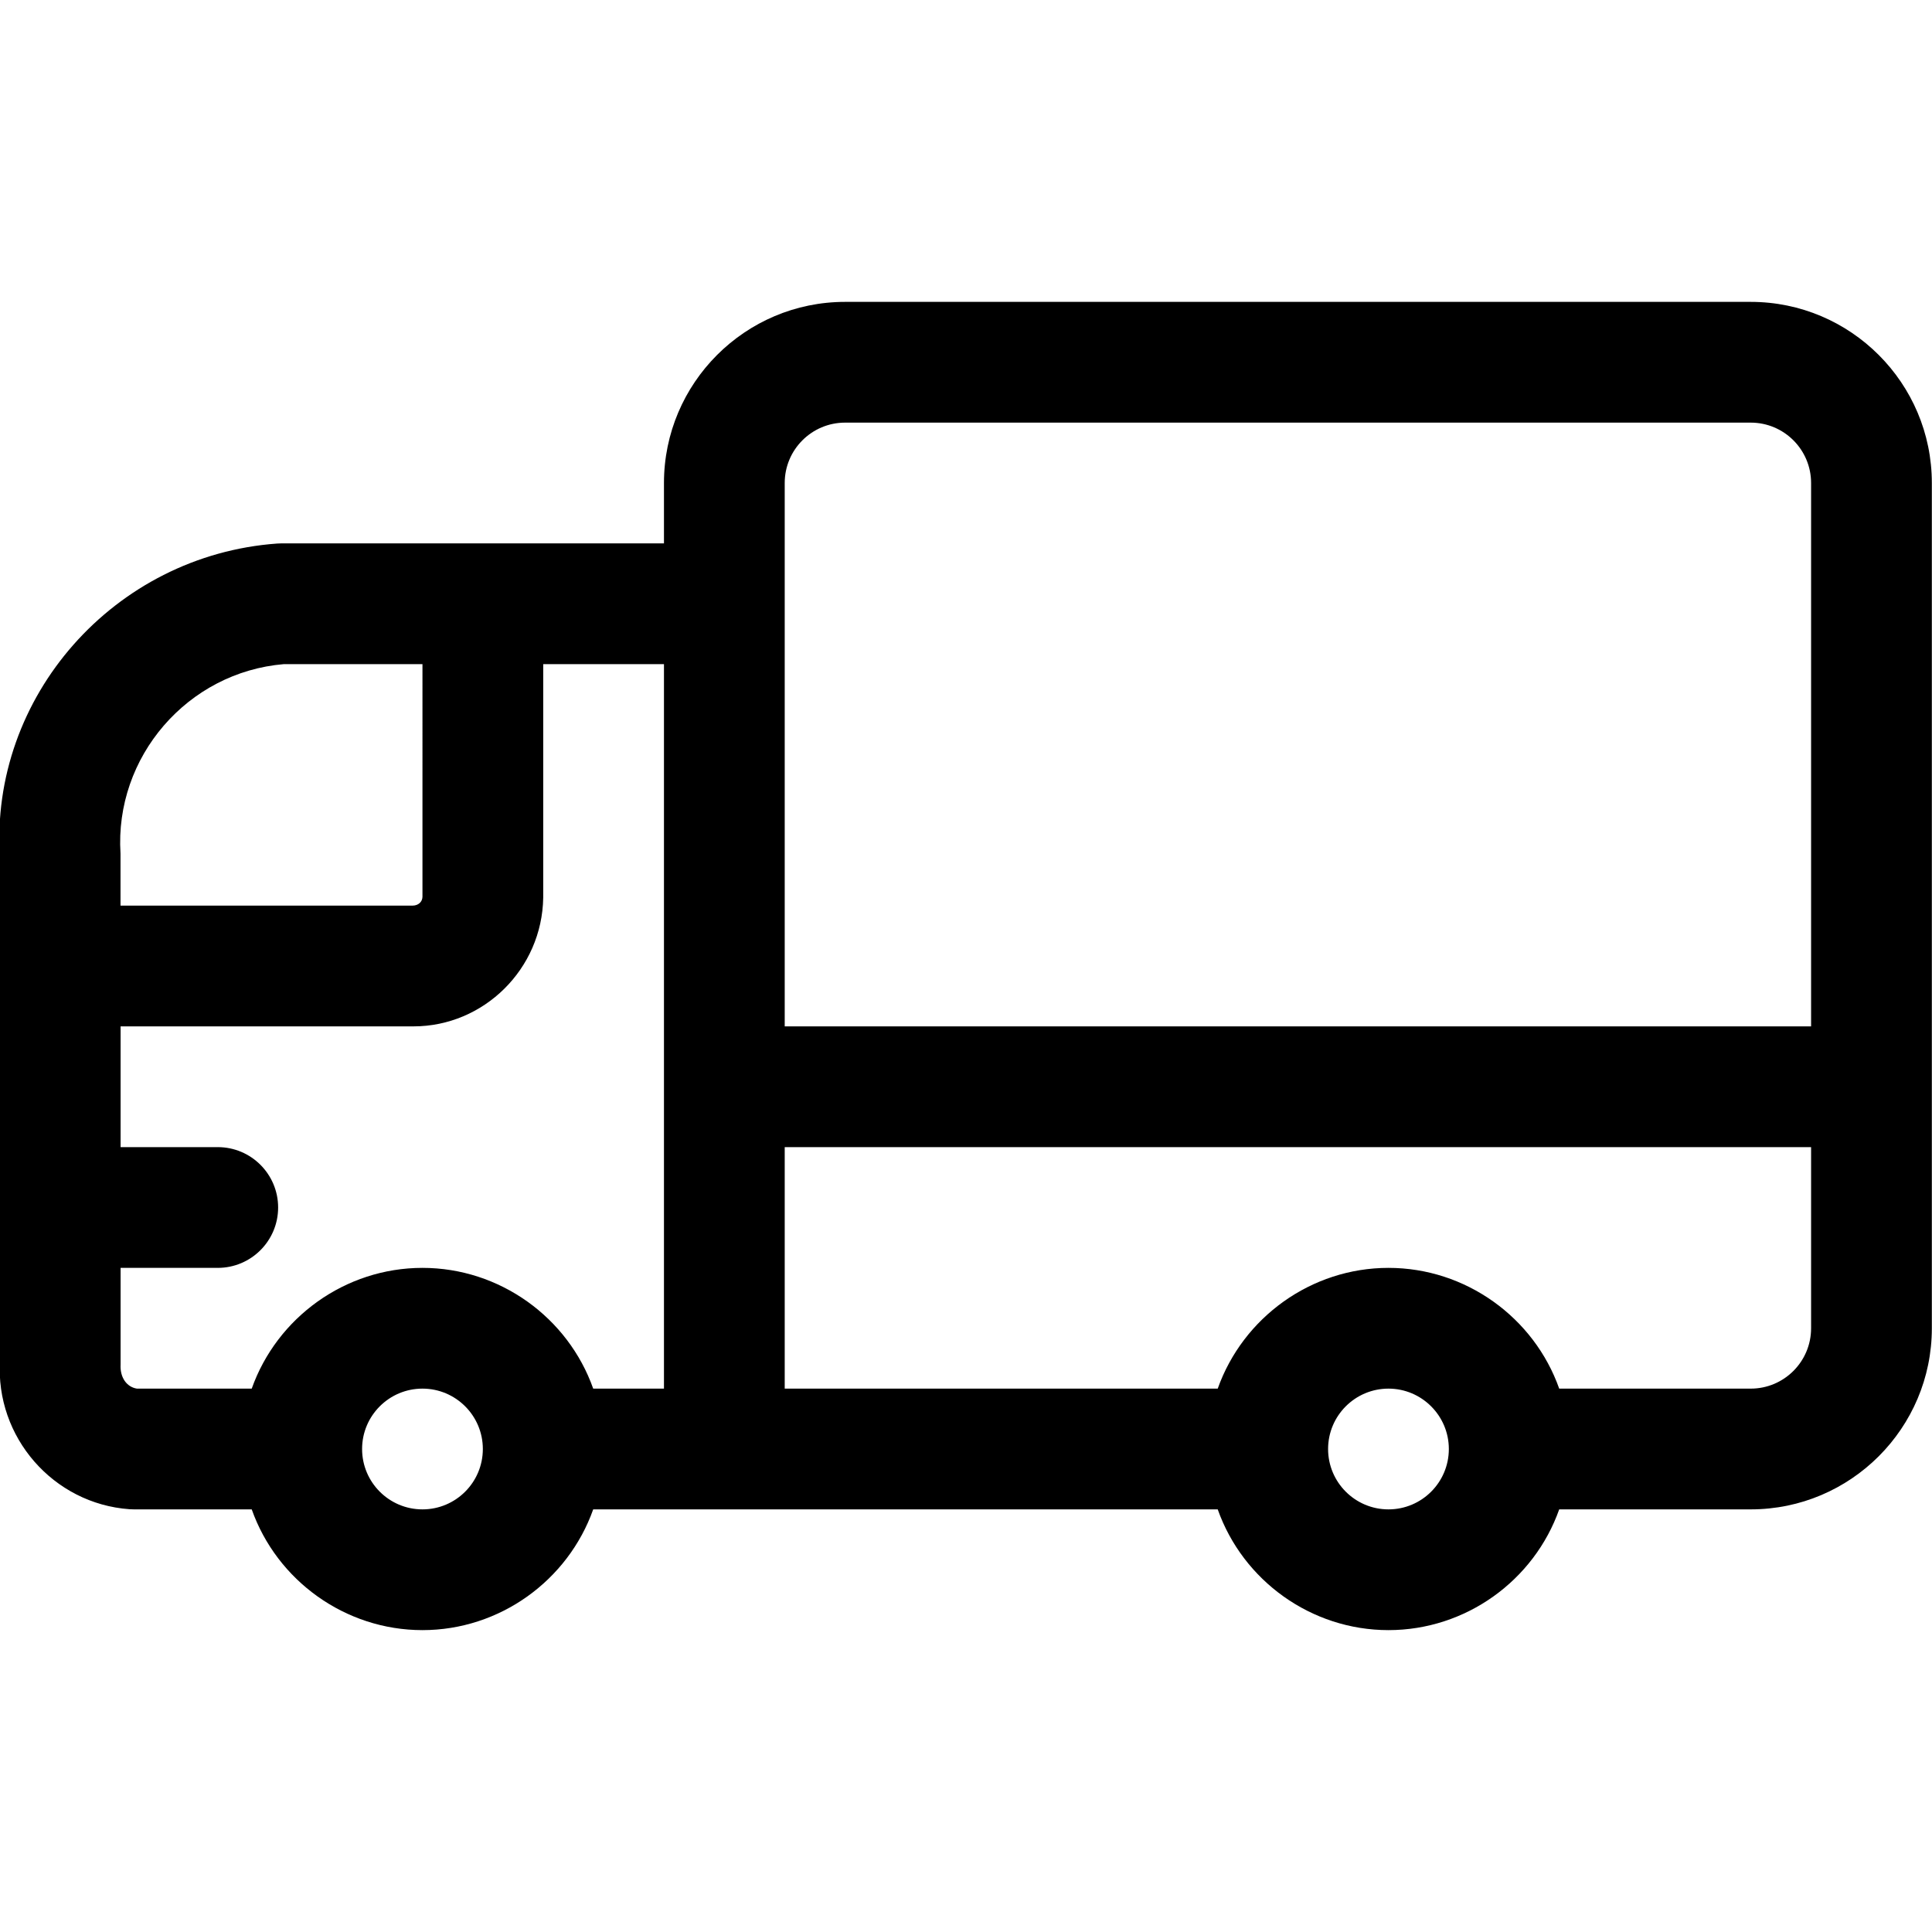 <?xml version="1.0" encoding="utf-8"?>
<!-- Generator: Adobe Illustrator 22.1.0, SVG Export Plug-In . SVG Version: 6.00 Build 0)  -->
<svg version="1.1" id="Layer_1" xmlns="http://www.w3.org/2000/svg" xmlns:xlink="http://www.w3.org/1999/xlink" x="0px" y="0px"
	 viewBox="0 0 24 24" style="enable-background:new 0 0 24 24;" xml:space="preserve">
<title>delivery-truck-5</title>
<g>
	<path d="M17.248,20.25c-0.96,0-1.808-0.615-2.121-1.5H7.369c-0.314,0.885-1.162,1.5-2.121,1.5s-1.808-0.615-2.121-1.5H1.665
		c-0.019,0-0.038-0.001-0.057-0.002c-0.946-0.068-1.668-0.896-1.608-1.845l-0.001-6.253C-0.13,8.658,1.416,6.898,3.444,6.752
		C3.463,6.751,3.48,6.75,3.498,6.75h4.75V6c0-1.241,1.009-2.25,2.25-2.25h11.25c1.241,0,2.25,1.009,2.25,2.25v10.5
		c0,1.241-1.009,2.25-2.25,2.25h-2.379C19.056,19.635,18.208,20.25,17.248,20.25z M17.248,17.25c-0.414,0-0.75,0.336-0.75,0.75
		s0.336,0.75,0.75,0.75s0.75-0.336,0.75-0.75S17.661,17.25,17.248,17.25z M5.248,17.25c-0.414,0-0.75,0.336-0.75,0.75
		s0.336,0.75,0.75,0.75s0.75-0.336,0.75-0.75S5.662,17.25,5.248,17.25z M21.748,17.25c0.414,0,0.75-0.336,0.75-0.75v-2.25H9.748v3
		h5.379c0.314-0.885,1.162-1.5,2.121-1.5s1.808,0.615,2.121,1.5H21.748z M8.248,17.25v-9h-1.5v2.902
		c-0.014,0.884-0.737,1.598-1.612,1.598H1.498l0,1.5h1.207c0.414,0,0.75,0.336,0.75,0.75s-0.336,0.75-0.75,0.75H1.498l0,1.2
		c-0.009,0.164,0.078,0.281,0.203,0.3h1.426c0.314-0.885,1.162-1.5,2.121-1.5s1.808,0.615,2.121,1.5H8.248z M22.498,12.75V6
		c0-0.414-0.336-0.75-0.75-0.75h-11.25c-0.414,0-0.75,0.336-0.75,0.75v6.75H22.498z M5.123,11.25c0.074,0,0.124-0.047,0.125-0.11
		V8.25H3.527c-1.197,0.1-2.106,1.152-2.03,2.353l0,0.647H5.123z"/>
</g>
</svg>

